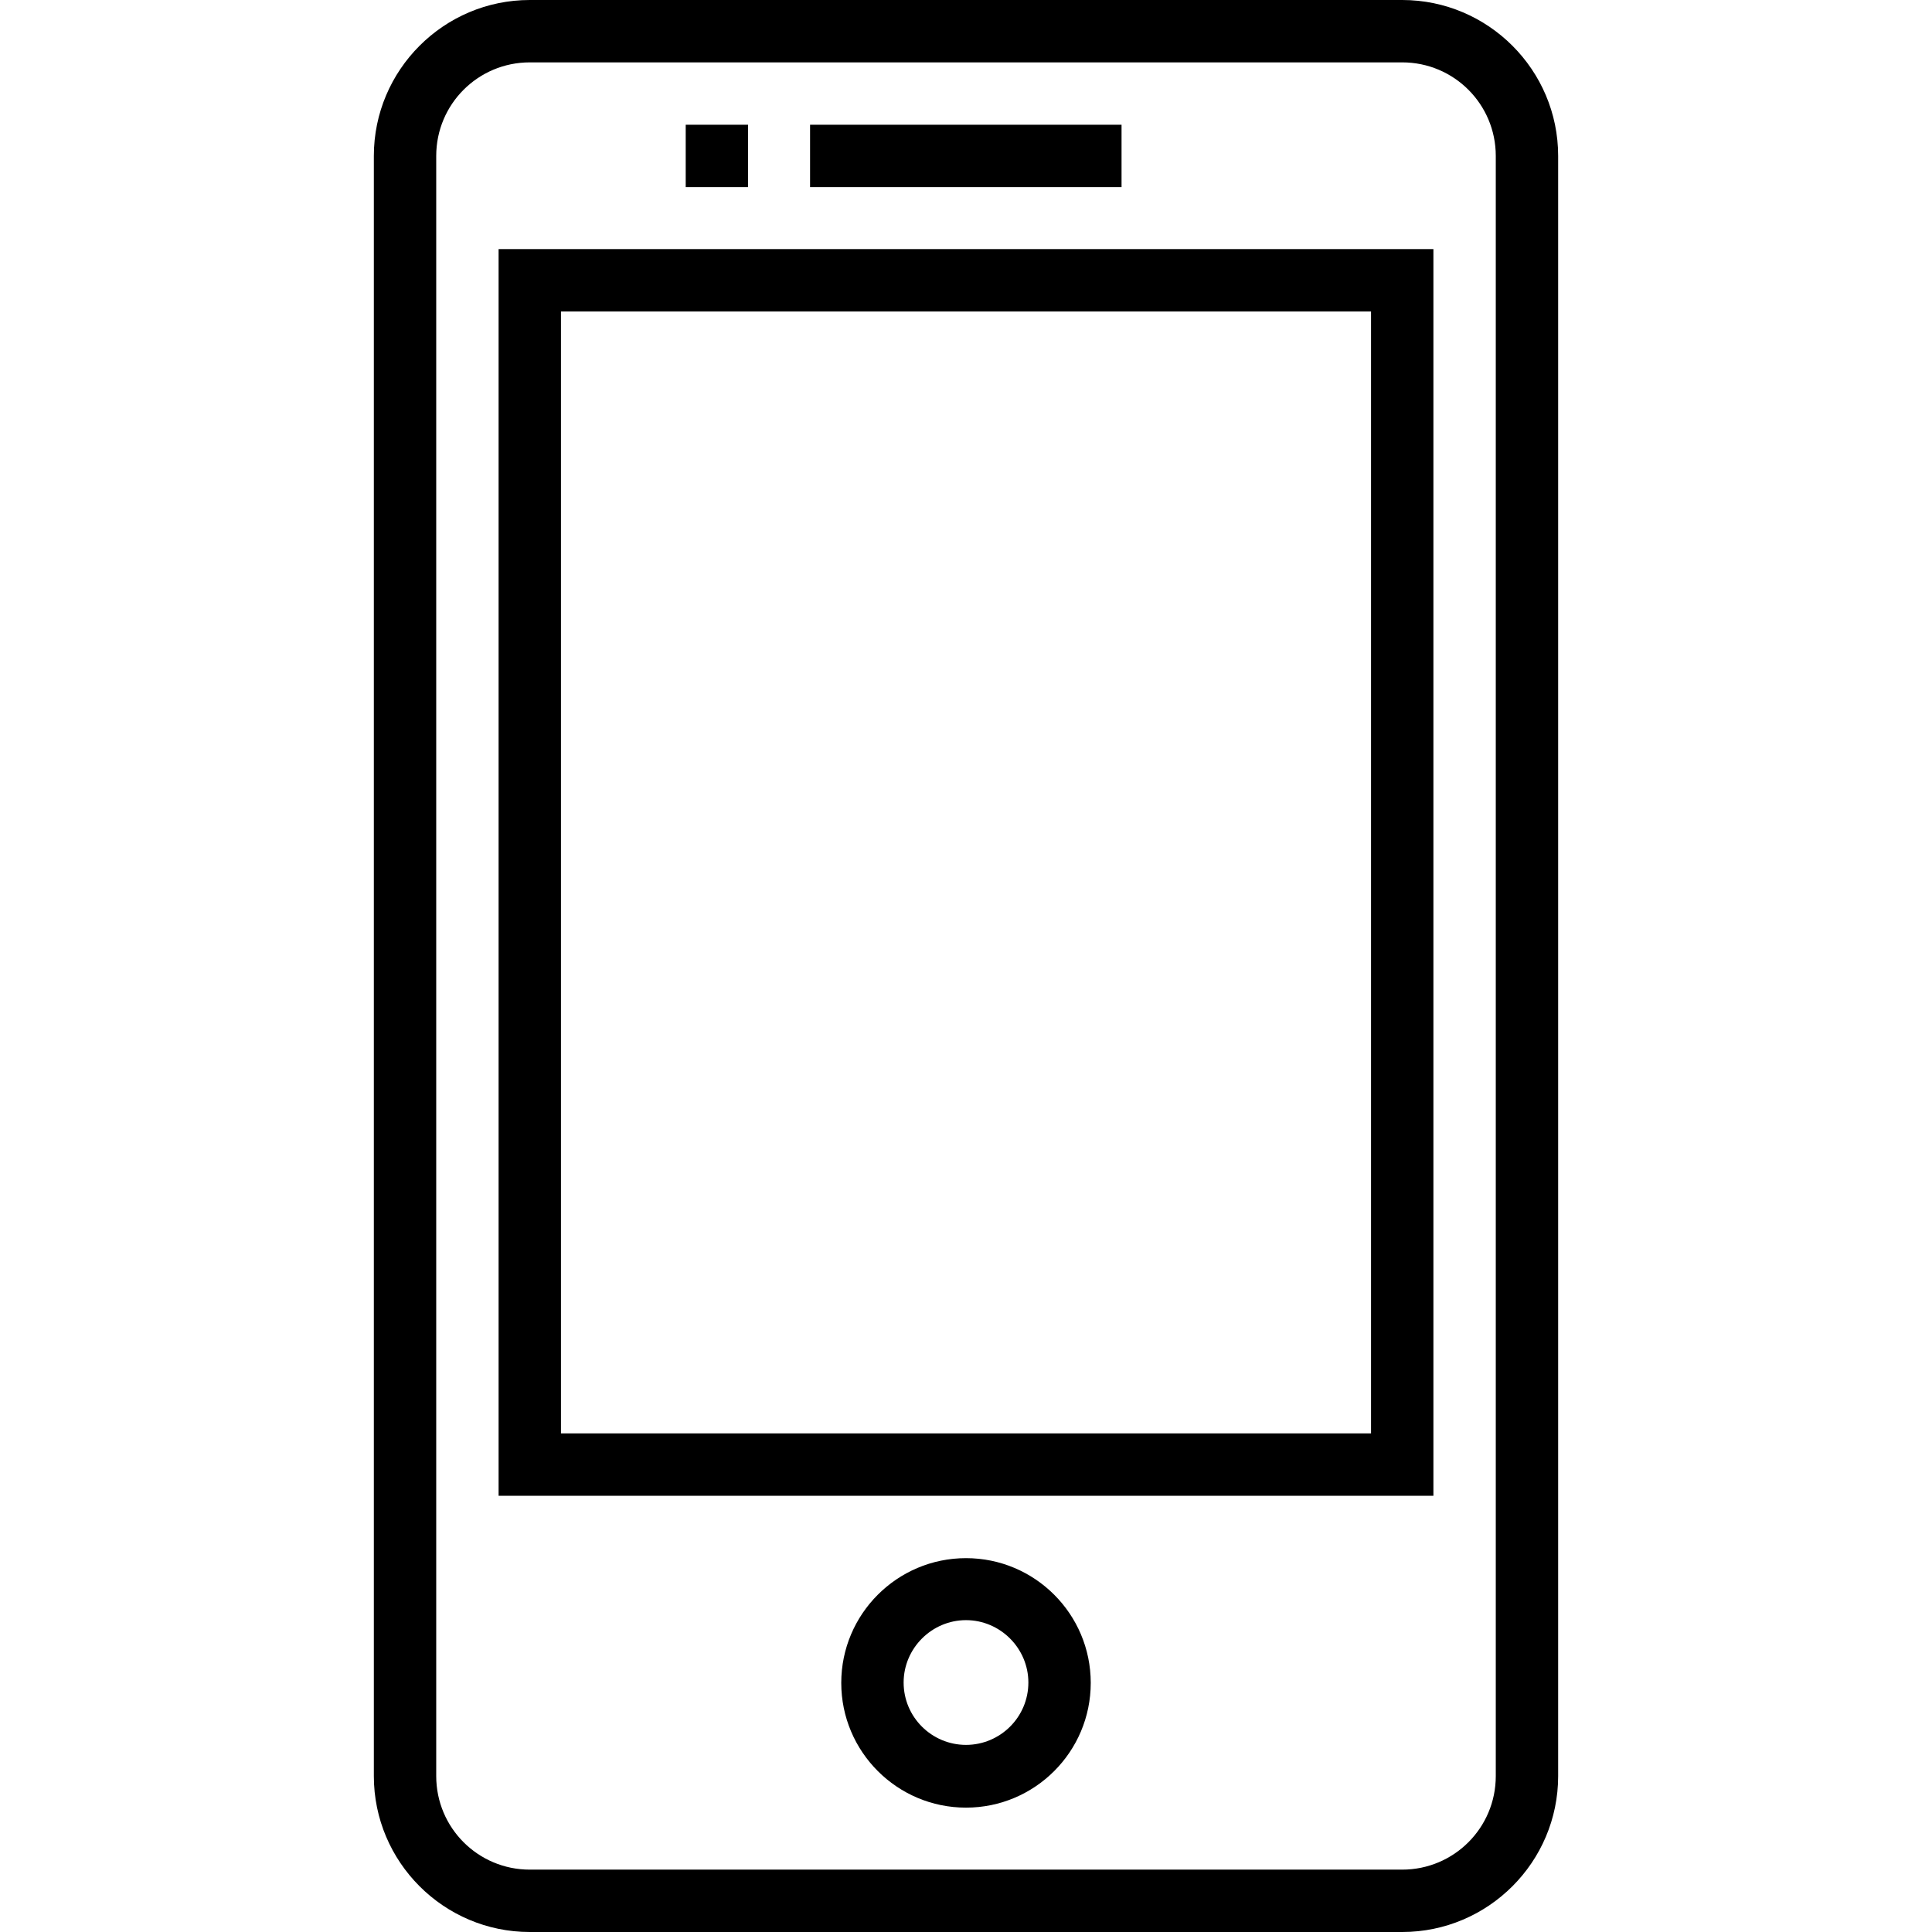 <?xml version="1.0" encoding="iso-8859-1"?>
<!-- Generator: Adobe Illustrator 19.0.0, SVG Export Plug-In . SVG Version: 6.00 Build 0)  -->
<svg version="1.1" id="Capa_1" xmlns="http://www.w3.org/2000/svg" xmlns:xlink="http://www.w3.org/1999/xlink" x="0px" y="0px"
	 viewBox="0 0 508 508" style="enable-background:new 0 0 508 508;" xml:space="preserve">
<g>
	<g>
		<g>
			<path d="M368.7,0H139.3c-22.6,0-41,18.4-41,41v426c0,22.6,18.4,41,41,41h229.4c22.6,0,41-18.4,41-41V41
				C409.7,18.4,391.3,0,368.7,0z M393.3,467L393.3,467c0,13.6-11,24.6-24.6,24.6H139.3c-13.6,0-24.6-11-24.6-24.6V41
				c0-13.6,11-24.6,24.6-24.6h229.4c13.6,0,24.6,11,24.6,24.6V467z"/>
			<path d="M131.1,393.3h245.8V65.5H131.1V393.3z M147.5,81.9h213v295h-213V81.9z"/>
			<path d="M254,409.7c-18.1,0-32.8,14.7-32.8,32.8s14.7,32.8,32.8,32.8c18.1,0,32.8-14.7,32.8-32.8
				C286.8,424.4,272.1,409.7,254,409.7z M254,458.8c-9,0-16.4-7.3-16.4-16.4c0-9,7.4-16.4,16.4-16.4s16.4,7.4,16.4,16.4
				C270.4,451.5,263,458.8,254,458.8z"/>
			<rect x="213" y="32.8" width="81.9" height="16.4"/>
			<rect x="180.3" y="32.8" width="16.4" height="16.4"/>
		</g>
	</g>
</g>
<g>
</g>
<g>
</g>
<g>
</g>
<g>
</g>
<g>
</g>
<g>
</g>
<g>
</g>
<g>
</g>
<g>
</g>
<g>
</g>
<g>
</g>
<g>
</g>
<g>
</g>
<g>
</g>
<g>
</g>
</svg>
